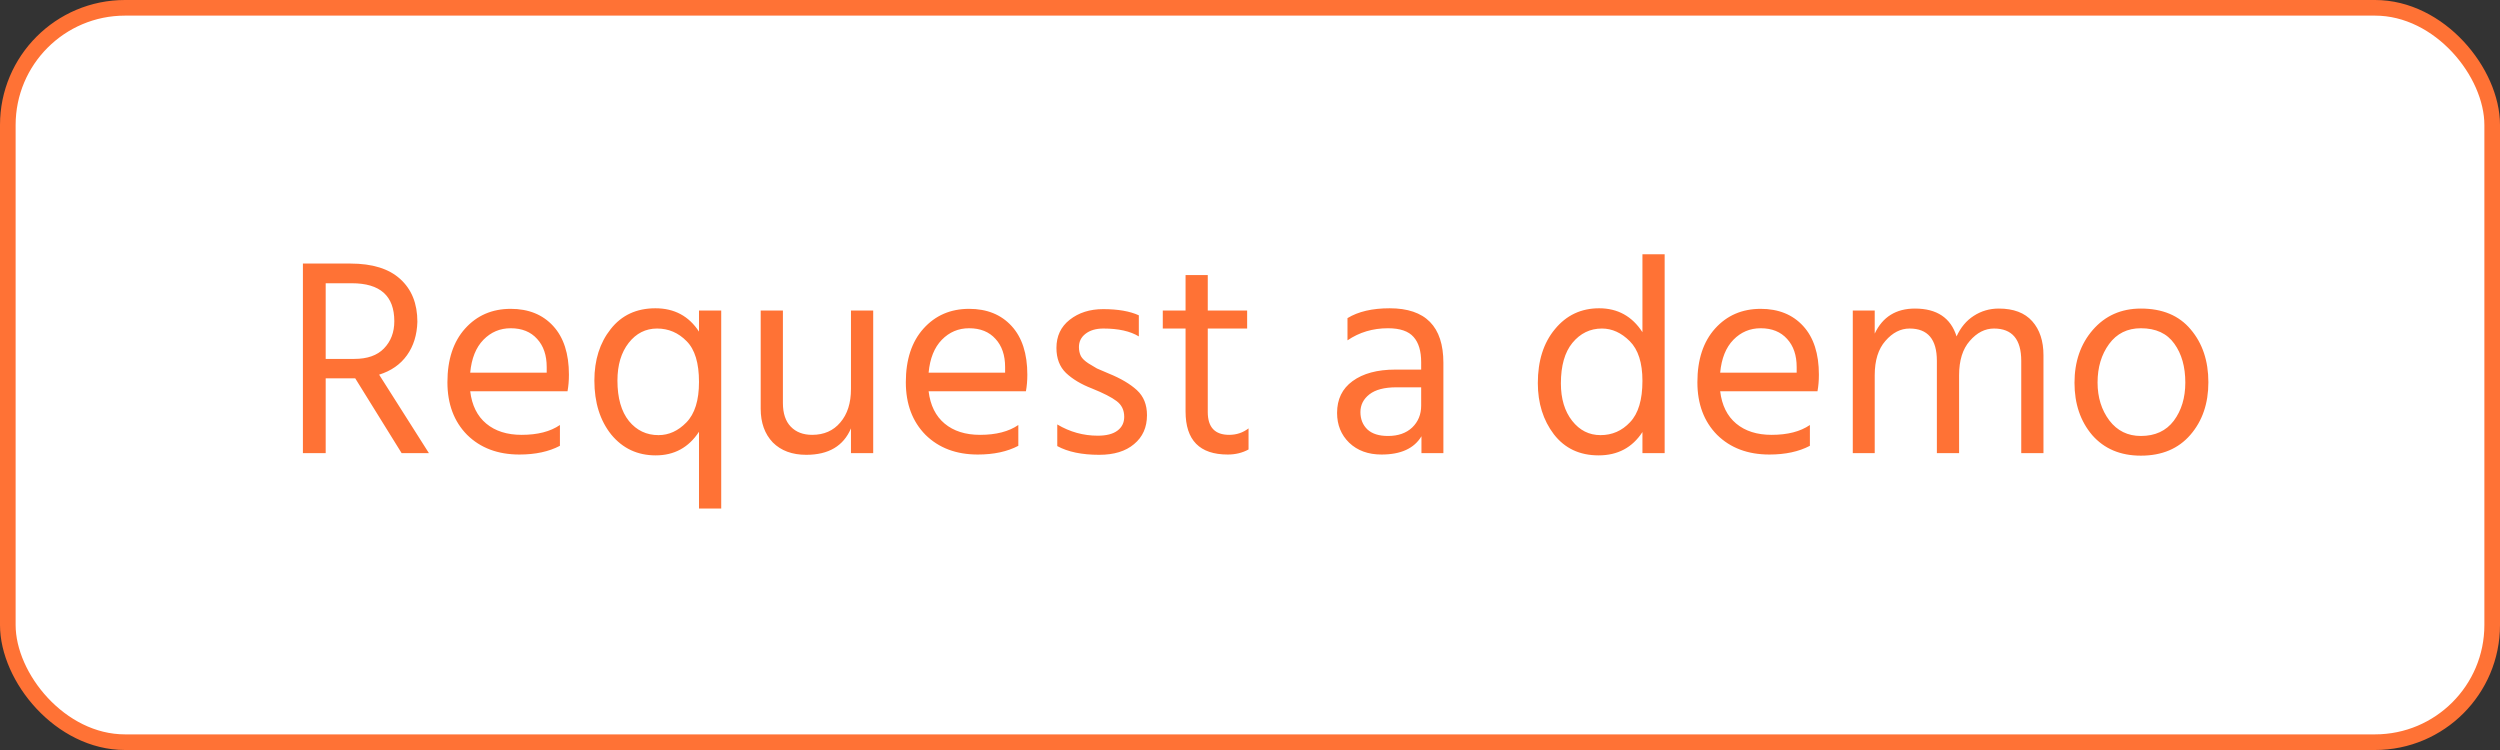 <svg width="160" height="48" viewBox="0 0 160 48" fill="none" xmlns="http://www.w3.org/2000/svg">
<rect x="0" y="0" width="160" height="48" fill="#333333" stroke="none"/>
<rect x="0.5" y="0.5" width="159" height="47" rx="7.5" fill="white" stroke="#FF7235"/>
<path d="M22.518 18.128H20.844V22.97H22.68C23.508 22.97 24.138 22.748 24.57 22.304C25.014 21.848 25.236 21.266 25.236 20.558C25.236 18.938 24.33 18.128 22.518 18.128ZM22.59 24.212H20.844V29H19.386V16.868H22.428C23.832 16.868 24.894 17.198 25.614 17.858C26.346 18.518 26.712 19.43 26.712 20.594C26.688 21.434 26.466 22.148 26.046 22.736C25.626 23.324 25.032 23.738 24.264 23.978L27.45 29H25.704L22.734 24.212H22.59ZM35.835 28.532C35.127 28.904 34.263 29.09 33.243 29.09C31.863 29.09 30.747 28.67 29.895 27.83C29.055 26.978 28.635 25.856 28.635 24.464C28.635 23.012 29.013 21.866 29.769 21.026C30.525 20.186 31.497 19.766 32.685 19.766C33.825 19.766 34.731 20.132 35.403 20.864C36.075 21.596 36.411 22.634 36.411 23.978C36.411 24.362 36.381 24.716 36.321 25.04H30.093C30.201 25.94 30.543 26.63 31.119 27.11C31.695 27.59 32.451 27.83 33.387 27.83C34.407 27.83 35.223 27.62 35.835 27.2V28.532ZM32.685 21.008C32.001 21.008 31.419 21.254 30.939 21.746C30.459 22.238 30.177 22.94 30.093 23.852H34.989V23.492C34.989 22.736 34.785 22.136 34.377 21.692C33.969 21.236 33.405 21.008 32.685 21.008ZM39.516 24.356C39.516 25.472 39.762 26.336 40.254 26.948C40.746 27.548 41.376 27.848 42.144 27.848C42.804 27.848 43.398 27.578 43.926 27.038C44.466 26.486 44.736 25.622 44.736 24.446C44.736 23.234 44.472 22.364 43.944 21.836C43.416 21.296 42.786 21.026 42.054 21.026C41.322 21.026 40.716 21.332 40.236 21.944C39.756 22.556 39.516 23.36 39.516 24.356ZM46.158 32.546H44.736V27.632C44.076 28.64 43.152 29.144 41.964 29.144C40.8 29.144 39.852 28.7 39.12 27.812C38.4 26.912 38.04 25.76 38.04 24.356C38.04 23.036 38.388 21.938 39.084 21.062C39.78 20.174 40.734 19.73 41.946 19.73C43.158 19.73 44.088 20.228 44.736 21.224V19.874H46.158V32.546ZM55.885 29H54.462V27.416C53.983 28.544 53.029 29.108 51.6 29.108C50.7 29.108 49.986 28.844 49.459 28.316C48.943 27.776 48.684 27.056 48.684 26.156V19.874H50.106V25.796C50.106 26.456 50.275 26.96 50.611 27.308C50.947 27.656 51.403 27.83 51.978 27.83C52.734 27.83 53.334 27.566 53.779 27.038C54.234 26.51 54.462 25.796 54.462 24.896V19.874H55.885V29ZM65.173 28.532C64.465 28.904 63.601 29.09 62.581 29.09C61.201 29.09 60.085 28.67 59.233 27.83C58.393 26.978 57.973 25.856 57.973 24.464C57.973 23.012 58.351 21.866 59.107 21.026C59.863 20.186 60.835 19.766 62.023 19.766C63.163 19.766 64.069 20.132 64.741 20.864C65.413 21.596 65.749 22.634 65.749 23.978C65.749 24.362 65.719 24.716 65.659 25.04H59.431C59.539 25.94 59.881 26.63 60.457 27.11C61.033 27.59 61.789 27.83 62.725 27.83C63.745 27.83 64.561 27.62 65.173 27.2V28.532ZM62.023 21.008C61.339 21.008 60.757 21.254 60.277 21.746C59.797 22.238 59.515 22.94 59.431 23.852H64.327V23.492C64.327 22.736 64.123 22.136 63.715 21.692C63.307 21.236 62.743 21.008 62.023 21.008ZM73.407 26.57C73.407 27.35 73.132 27.968 72.579 28.424C72.04 28.88 71.296 29.108 70.347 29.108C69.243 29.108 68.35 28.922 67.665 28.55V27.164C68.469 27.644 69.334 27.884 70.257 27.884C70.809 27.884 71.23 27.776 71.517 27.56C71.805 27.344 71.95 27.05 71.95 26.678C71.95 26.246 71.787 25.91 71.463 25.67C71.151 25.43 70.624 25.16 69.879 24.86C69.195 24.596 68.644 24.266 68.224 23.87C67.816 23.474 67.612 22.94 67.612 22.268C67.612 21.512 67.894 20.912 68.457 20.468C69.034 20.012 69.748 19.784 70.6 19.784C71.547 19.784 72.309 19.916 72.885 20.18V21.53C72.334 21.194 71.578 21.026 70.618 21.026C70.138 21.026 69.754 21.14 69.466 21.368C69.189 21.584 69.052 21.866 69.052 22.214C69.052 22.43 69.094 22.622 69.177 22.79C69.261 22.946 69.424 23.102 69.663 23.258C69.915 23.414 70.096 23.522 70.204 23.582C70.323 23.63 70.576 23.738 70.96 23.906C71.728 24.218 72.328 24.572 72.76 24.968C73.192 25.364 73.407 25.898 73.407 26.57ZM79.907 28.766C79.511 28.982 79.067 29.09 78.576 29.09C76.775 29.09 75.876 28.172 75.876 26.336V21.026H74.418V19.874H75.876V17.606H77.297V19.874H79.817V21.026H77.297V26.372C77.297 27.344 77.754 27.83 78.665 27.83C79.133 27.83 79.547 27.692 79.907 27.416V28.766ZM88.831 27.902C89.479 27.902 89.995 27.722 90.379 27.362C90.763 26.99 90.955 26.522 90.955 25.958V24.788H89.371C88.603 24.788 88.027 24.938 87.643 25.238C87.259 25.538 87.067 25.916 87.067 26.372C87.067 26.828 87.217 27.2 87.517 27.488C87.817 27.764 88.255 27.902 88.831 27.902ZM90.973 27.92C90.505 28.7 89.653 29.09 88.417 29.09C87.565 29.09 86.875 28.838 86.347 28.334C85.831 27.83 85.573 27.194 85.573 26.426C85.573 25.55 85.903 24.872 86.563 24.392C87.235 23.9 88.147 23.654 89.299 23.654H90.955V23.186C90.955 22.466 90.793 21.926 90.469 21.566C90.145 21.194 89.599 21.008 88.831 21.008C87.859 21.008 86.995 21.266 86.239 21.782V20.36C86.923 19.94 87.823 19.73 88.939 19.73C91.231 19.73 92.377 20.894 92.377 23.222V29H90.973V27.92ZM99.897 24.536C99.897 25.52 100.136 26.318 100.616 26.93C101.096 27.542 101.702 27.848 102.434 27.848C103.178 27.848 103.808 27.572 104.324 27.02C104.852 26.468 105.116 25.586 105.116 24.374C105.116 23.222 104.846 22.376 104.306 21.836C103.766 21.296 103.172 21.026 102.524 21.026C101.768 21.026 101.138 21.332 100.634 21.944C100.142 22.544 99.897 23.408 99.897 24.536ZM106.538 29H105.116V27.65C104.468 28.646 103.532 29.144 102.308 29.144C101.096 29.144 100.142 28.694 99.447 27.794C98.763 26.894 98.421 25.802 98.421 24.518C98.421 23.09 98.787 21.938 99.519 21.062C100.25 20.174 101.192 19.73 102.344 19.73C103.532 19.73 104.456 20.24 105.116 21.26V16.274H106.538V29ZM115.833 28.532C115.125 28.904 114.261 29.09 113.241 29.09C111.861 29.09 110.745 28.67 109.893 27.83C109.053 26.978 108.633 25.856 108.633 24.464C108.633 23.012 109.011 21.866 109.767 21.026C110.523 20.186 111.495 19.766 112.683 19.766C113.823 19.766 114.729 20.132 115.401 20.864C116.073 21.596 116.409 22.634 116.409 23.978C116.409 24.362 116.379 24.716 116.319 25.04H110.091C110.199 25.94 110.541 26.63 111.117 27.11C111.693 27.59 112.449 27.83 113.385 27.83C114.405 27.83 115.221 27.62 115.833 27.2V28.532ZM112.683 21.008C111.999 21.008 111.417 21.254 110.937 21.746C110.457 22.238 110.175 22.94 110.091 23.852H114.987V23.492C114.987 22.736 114.783 22.136 114.375 21.692C113.967 21.236 113.403 21.008 112.683 21.008ZM130.782 29H129.36V23.096C129.36 21.716 128.778 21.026 127.614 21.026C127.038 21.026 126.522 21.29 126.066 21.818C125.61 22.334 125.382 23.066 125.382 24.014V29H123.96V23.096C123.96 21.716 123.378 21.026 122.214 21.026C121.638 21.026 121.122 21.29 120.666 21.818C120.21 22.334 119.982 23.066 119.982 24.014V29H118.578V19.874H119.982V21.35C120.486 20.282 121.344 19.748 122.556 19.748C123.96 19.748 124.848 20.342 125.22 21.53C125.484 20.954 125.85 20.516 126.318 20.216C126.798 19.904 127.332 19.748 127.92 19.748C128.868 19.748 129.582 20.018 130.062 20.558C130.542 21.098 130.782 21.824 130.782 22.736V29ZM141.336 24.464C141.336 25.82 140.952 26.942 140.184 27.83C139.416 28.718 138.36 29.162 137.016 29.162C135.708 29.162 134.67 28.724 133.902 27.848C133.146 26.96 132.768 25.844 132.768 24.5C132.768 23.144 133.158 22.016 133.938 21.116C134.73 20.204 135.756 19.748 137.016 19.748C138.396 19.748 139.458 20.192 140.202 21.08C140.958 21.968 141.336 23.096 141.336 24.464ZM134.244 24.482C134.244 25.43 134.496 26.24 135 26.912C135.504 27.572 136.176 27.902 137.016 27.902C137.928 27.902 138.63 27.578 139.122 26.93C139.614 26.27 139.86 25.454 139.86 24.482C139.86 23.474 139.626 22.646 139.158 21.998C138.69 21.338 137.976 21.008 137.016 21.008C136.152 21.008 135.474 21.344 134.982 22.016C134.49 22.688 134.244 23.51 134.244 24.482Z" fill="#FF7235"/>
</svg>
